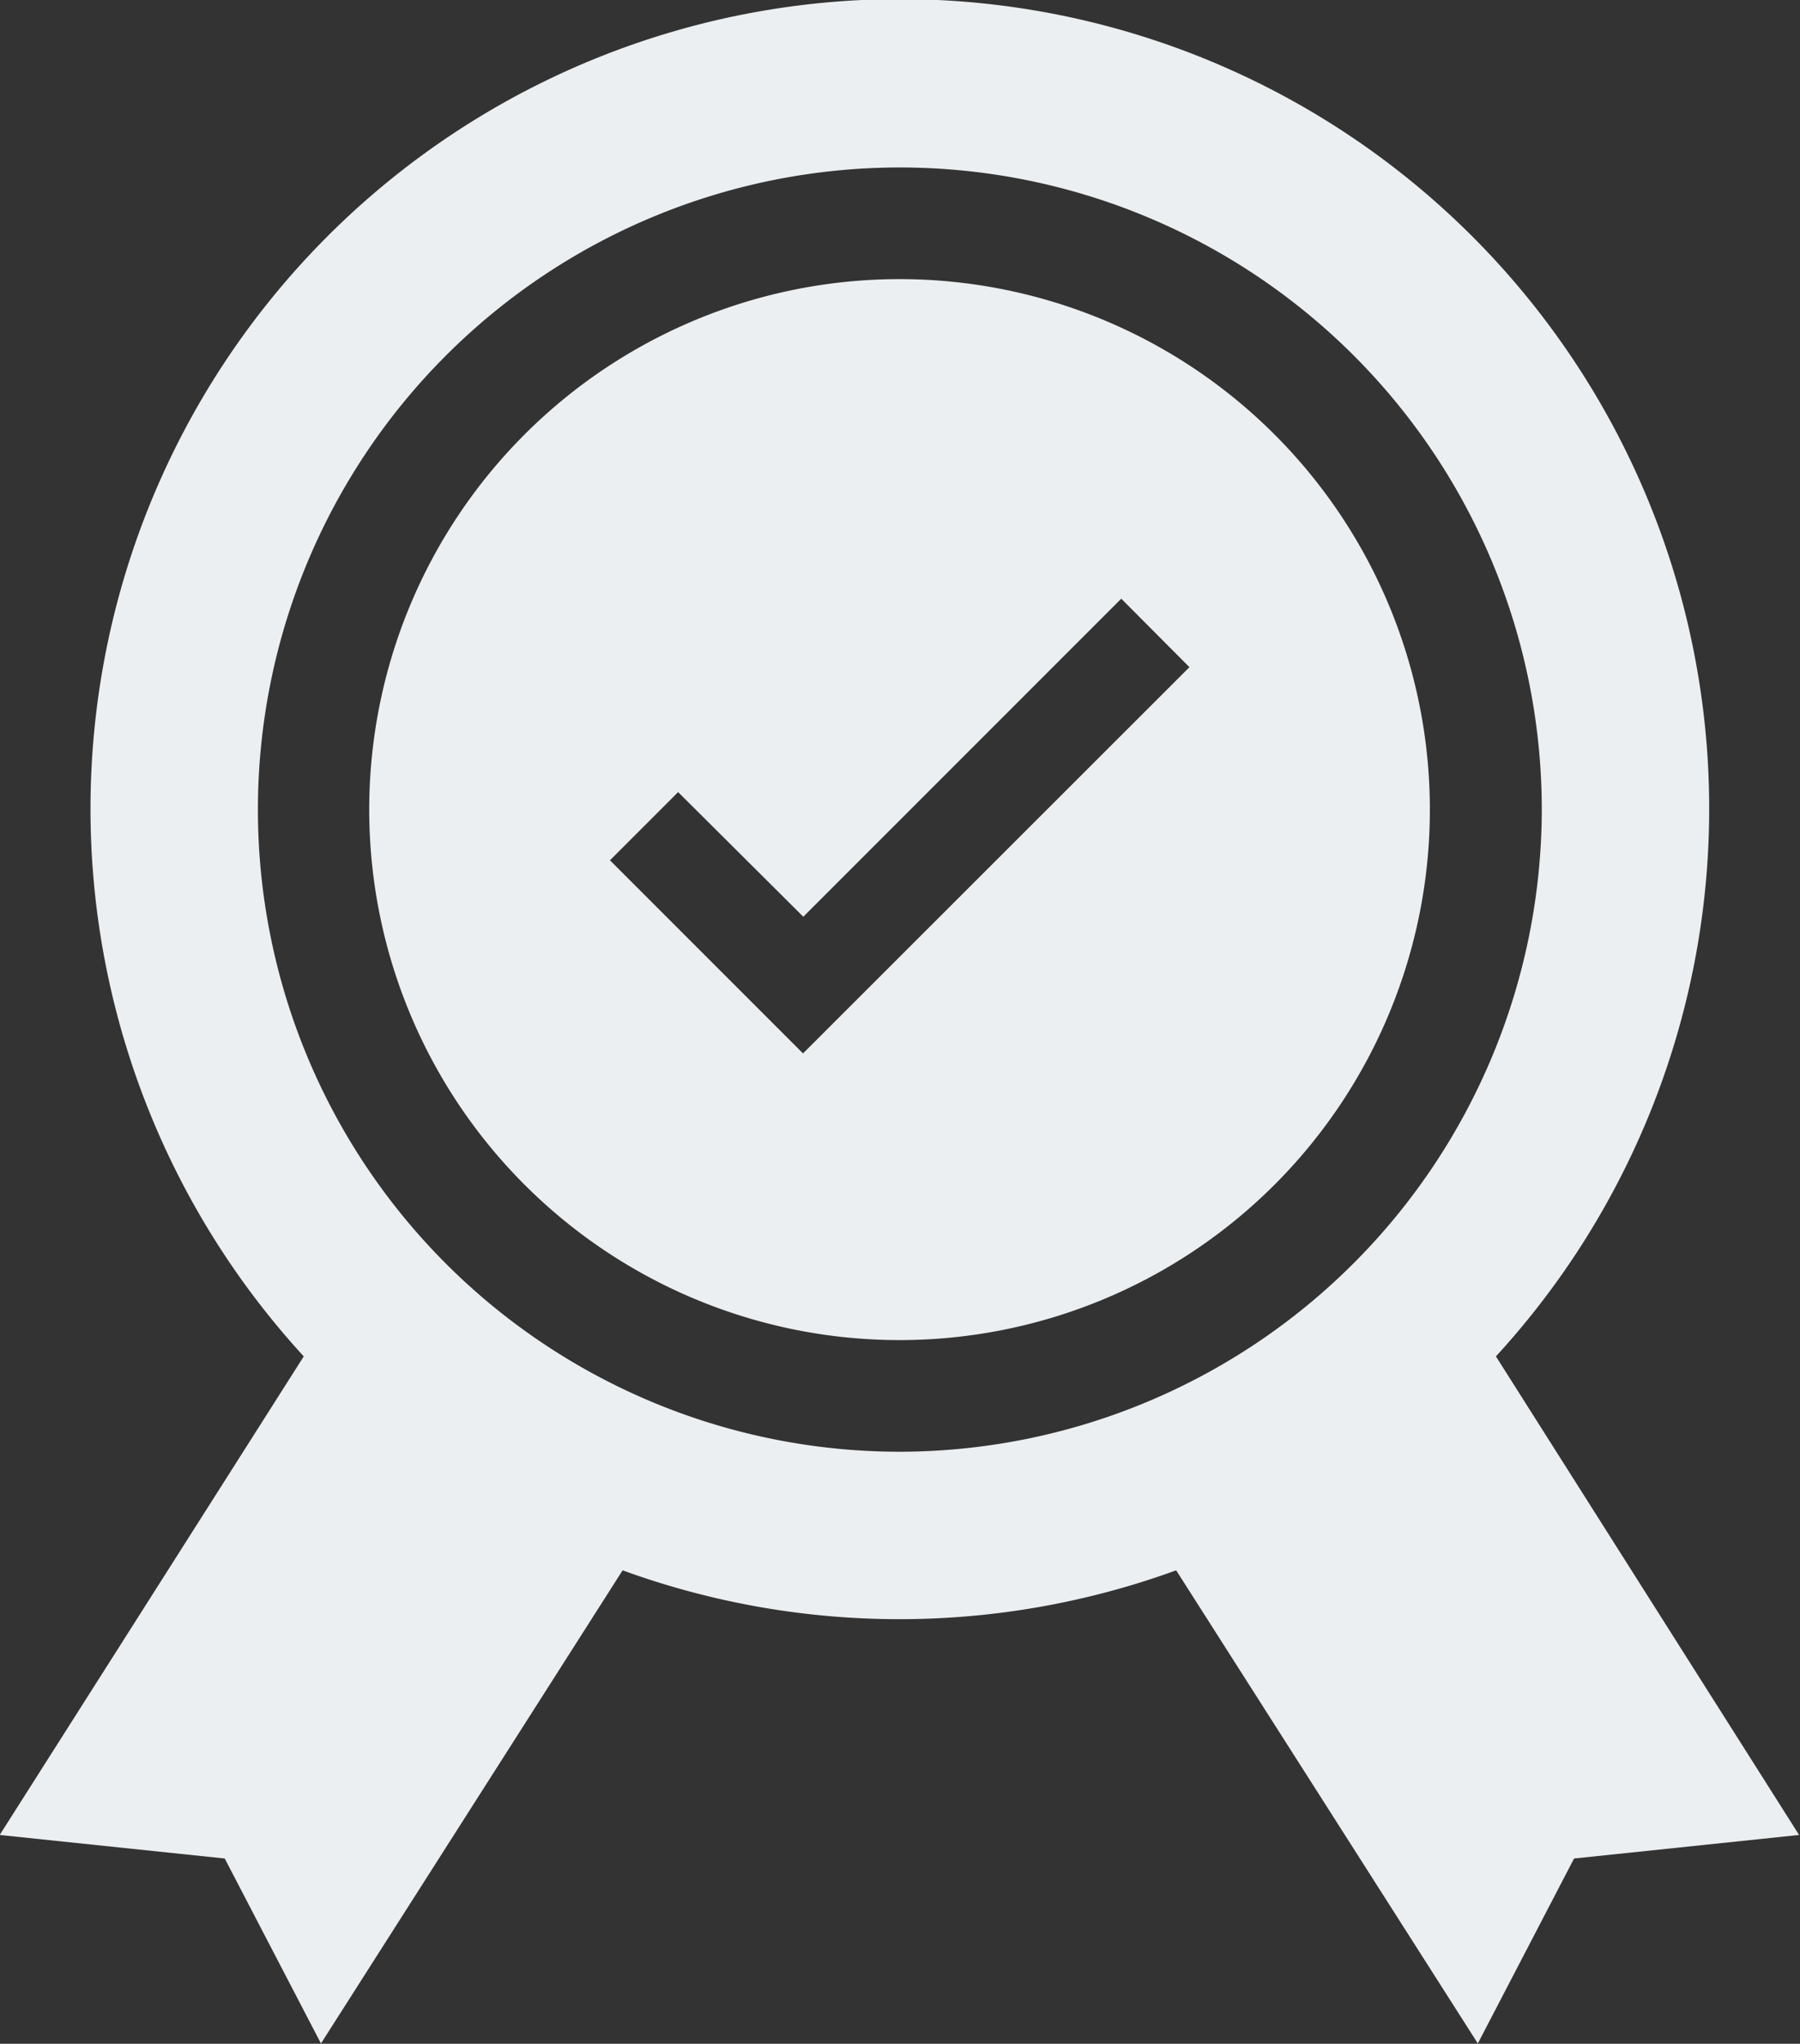 <svg id="Layer_1" data-name="Layer 1" xmlns="http://www.w3.org/2000/svg" viewBox="0 0 59.67 67.73"><rect x="0" y="0" width="59.67" height="67.73" fill="#333333" stroke="none"/><defs><style>.cls-1{fill:#eceff1;}</style></defs><title>badge-citizenExpert</title><path class="cls-1" d="M7376.5,2692.78h0v0Zm0-55a17.58,17.58,0,1,0,17.58,17.58A17.58,17.58,0,0,0,7376.52,2637.78Zm-3.2,25.66-6.4-6.4,2.26-2.26,4.15,4.13,10.54-10.54,2.26,2.27Zm3.2-25.66a17.58,17.58,0,1,0,17.58,17.58A17.58,17.58,0,0,0,7376.52,2637.78Zm-3.2,25.66-6.4-6.4,2.26-2.26,4.15,4.13,10.54-10.54,2.26,2.27Zm3.2-25.66a17.58,17.58,0,1,0,17.58,17.58A17.58,17.58,0,0,0,7376.52,2637.78Zm-3.2,25.66-6.4-6.4,2.26-2.26,4.15,4.13,10.54-10.54,2.26,2.27Z" transform="translate(-7346.68 -2628.53)"/><path class="cls-1" d="M7396.27,2673.48a26.83,26.83,0,1,0-39.52,0l-10.08,15.86,7.46,0.78,3.19,6.13,10-15.68a26.81,26.81,0,0,0,18.35,0l10,15.68,3.19-6.13,7.46-.78Zm-19.76,3.16a21.28,21.28,0,1,1,21.28-21.28A21.31,21.31,0,0,1,7376.52,2676.64Z" transform="translate(-7346.68 -2628.53)"/></svg>